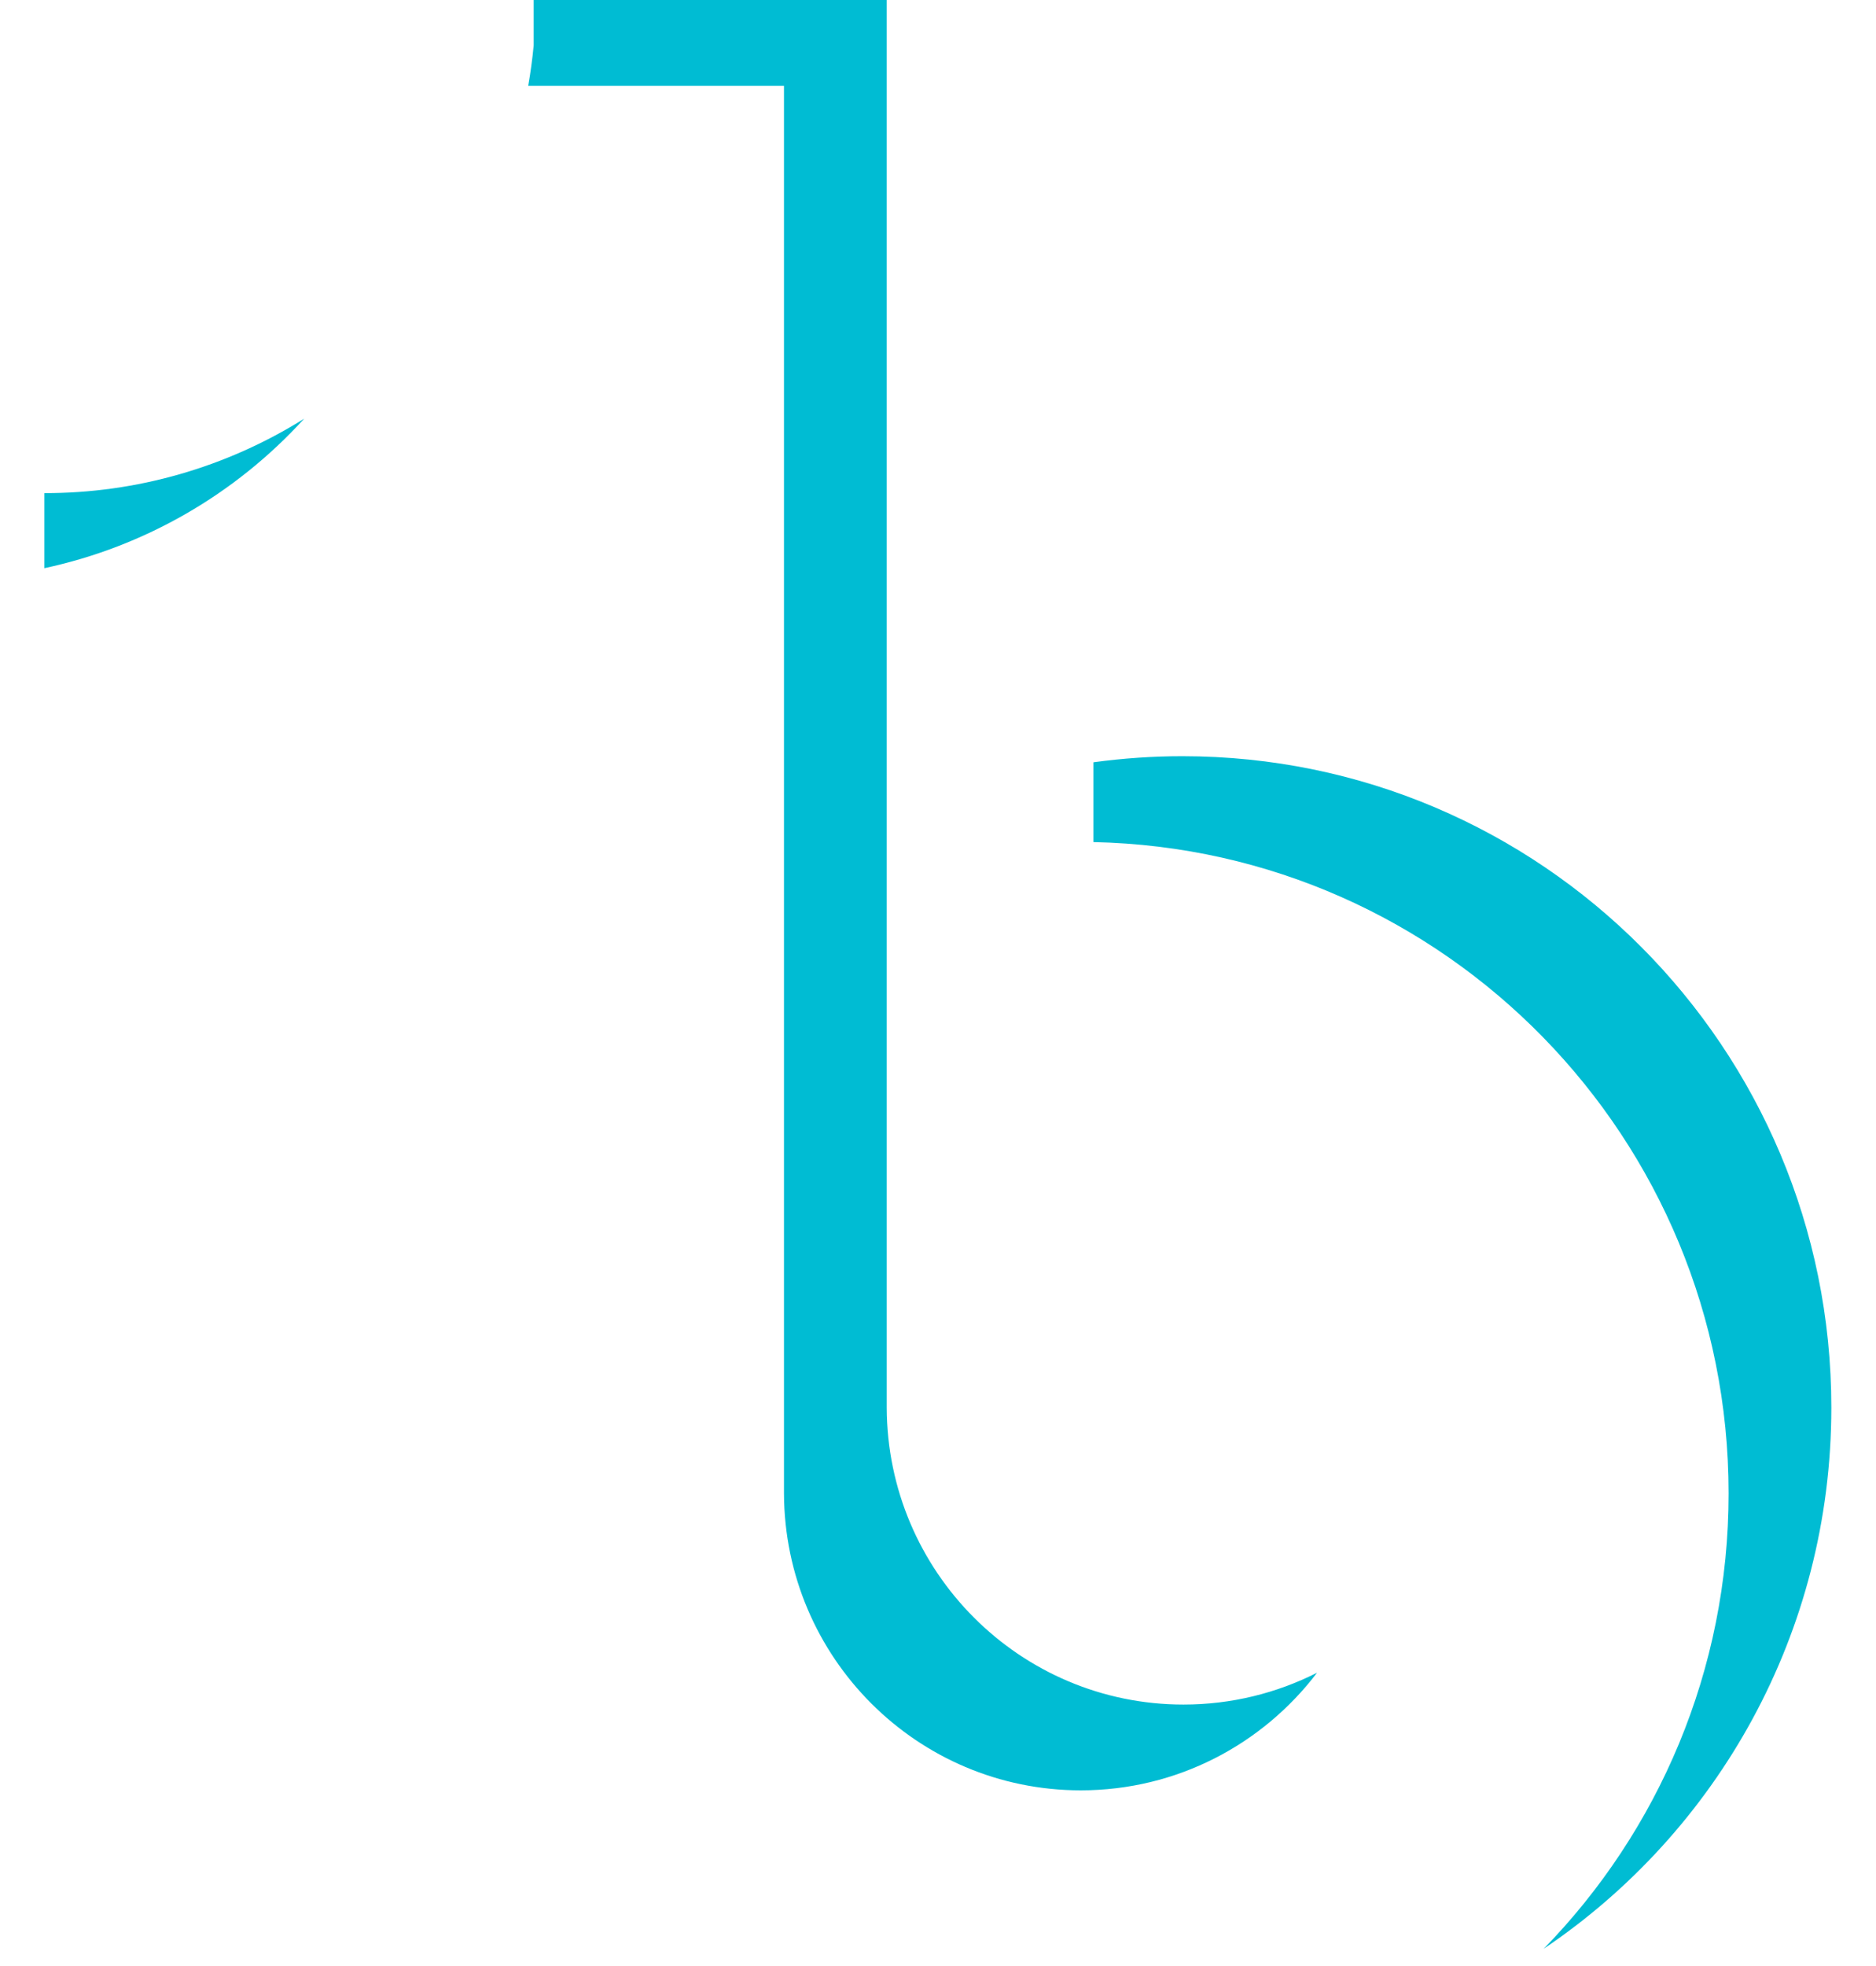 <svg width="21" height="22" viewBox="0 0 21 22" fill="none" xmlns="http://www.w3.org/2000/svg">
<path d="M0.497 6.358V5.518C1.525 5.52 2.533 5.231 3.405 4.685C2.633 5.533 1.616 6.118 0.497 6.358ZM5.913 0.96C5.939 0.81 5.96 0.659 5.974 0.507V0L9.926 0L9.926 15.751C9.932 17.587 11.417 19.074 13.248 19.074C13.786 19.074 14.294 18.945 14.743 18.718C14.136 19.517 13.177 20.034 12.098 20.034C10.267 20.034 8.782 18.547 8.776 16.711L8.776 0.96L5.913 0.96ZM12.24 9.423V8.53C12.57 8.485 12.903 8.462 13.236 8.462C17.248 8.462 20.5 11.725 20.5 15.751C20.5 18.274 19.222 20.499 17.28 21.807C18.561 20.493 19.35 18.694 19.35 16.711C19.35 12.736 16.181 9.505 12.24 9.423Z" fill="#00BCD3"/>
</svg>

